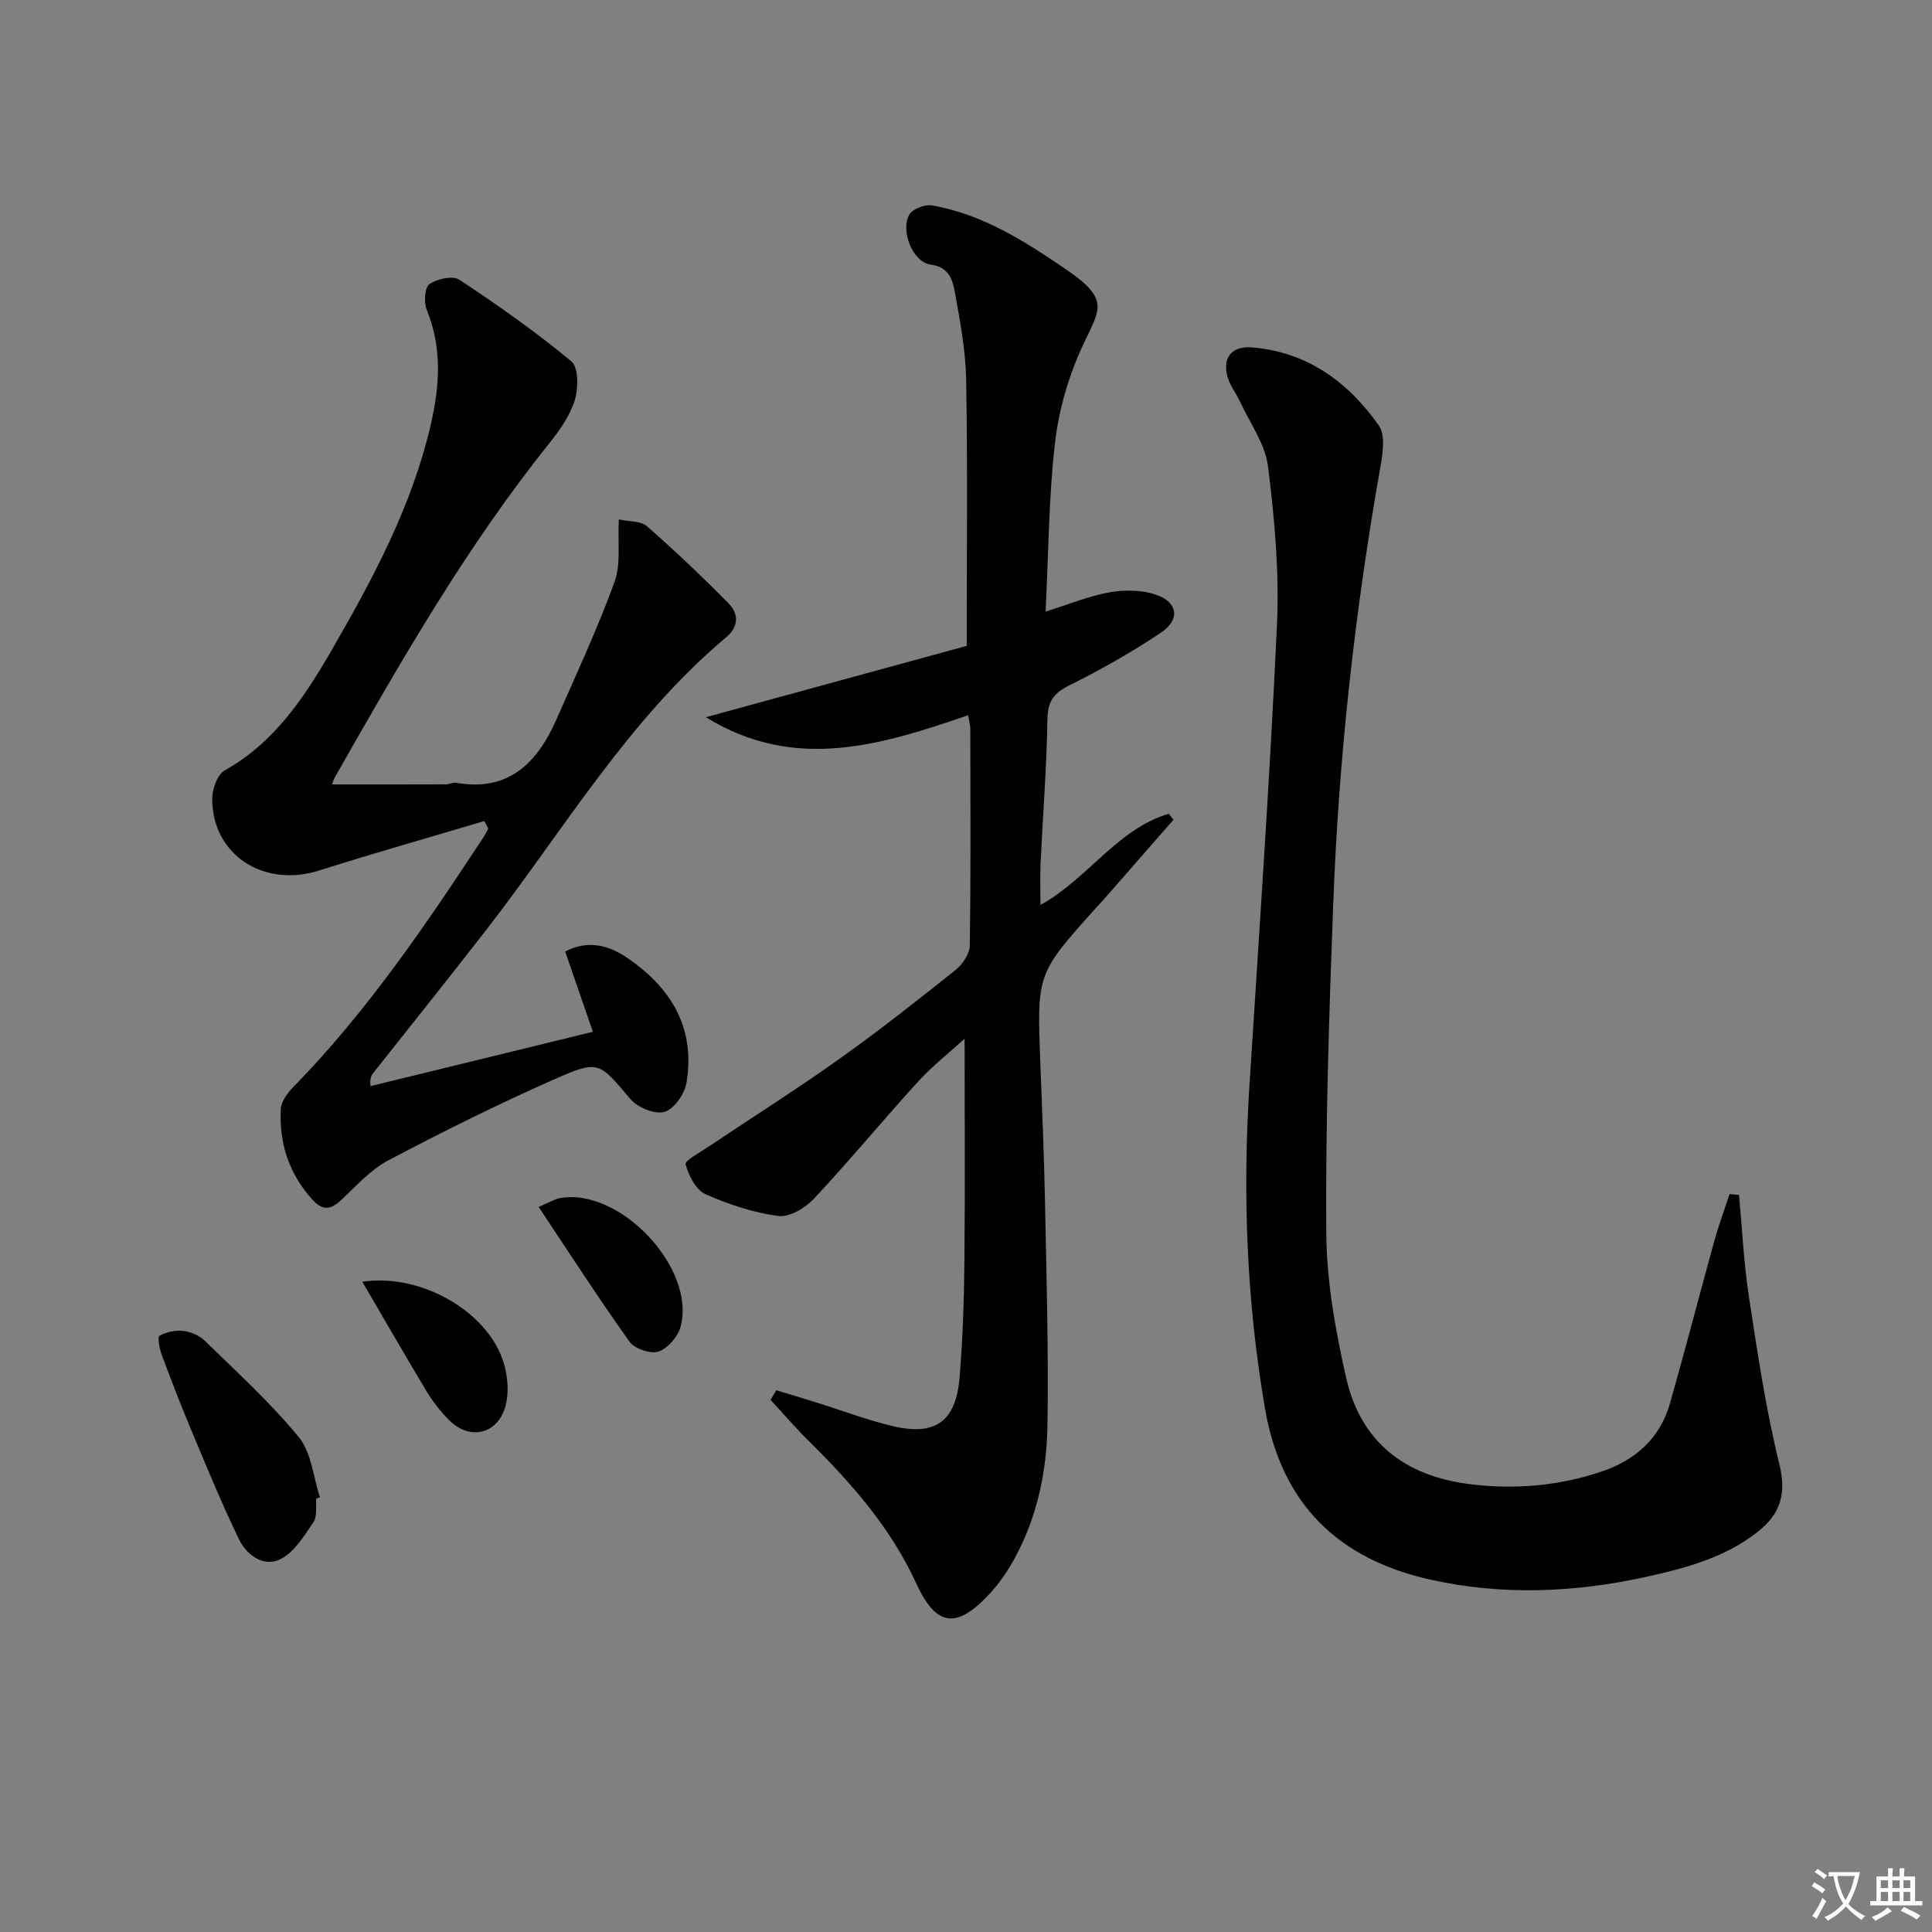 <svg enable-background="new 0 0 400 400" viewBox="0 0 400 400" xmlns="http://www.w3.org/2000/svg"><rect x="0" y="0" width="400" height="400" fill="#808080" stroke="none"/><path d="m377.9 391.2c-.2.3-.4.5-.6.8-.7-.6-1.4-1-2.2-1.5.2-.3.4-.5.5-.8.6.4 1.4.8 2.3 1.5zm-1.8 6.1c-.2-.2-.5-.4-.9-.6.4-.6.8-1.2 1.2-1.9s.7-1.3.9-1.9c.3.3.5.5.8.7-.7 1.3-1.4 2.6-2 3.7zm2.2-9c-.3.3-.5.5-.6.8-.6-.6-1.3-1.1-2-1.5.3-.3.5-.5.6-.7.6.5 1.3.9 2 1.4zm.3.2v-.9h2 4.5c-.3 1.3-.6 2.5-1 3.6s-.9 2.1-1.4 3c.4.5 1 1 1.6 1.4s1.2.8 1.9 1.1c-.3.2-.5.4-.8.8-.4-.3-1-.7-1.6-1.2s-1.2-1.1-1.6-1.6c-.5.6-1.1 1.1-1.7 1.6s-1.4.9-2.1 1.4c-.1-.3-.3-.5-.7-.8.6-.2 1.2-.5 1.9-1s1.4-1.1 2-1.8c-.5-.8-.9-1.6-1.2-2.5s-.6-2-.8-3.2c-.4.1-.7.1-1 .1zm2.5 2.7c.3 1 .7 1.7 1 2.2.3-.5.6-1.1 1-2s.6-1.9.9-3h-3.2-.4c.1.9.3 1.8.7 2.8z" fill="#fbfcfa"/><path d="m396.5 388.5v1.5 3.6h1.5v.9c-.4 0-1 0-1.7 0h-7.9c-.5 0-.9 0-1.2 0v-.9h1.3v-3.5c0-.7 0-1.2 0-1.6h2.4c0-.8 0-1.4 0-1.7h1c0 .3-.1.8-.1 1.7h1.5c0-.8 0-1.4 0-1.7h1c0 .3-.1.9-.1 1.7zm-8.2 9.2c-.2-.3-.5-.5-.8-.8.8-.3 1.4-.6 1.9-.9s1-.7 1.4-1.1c.3.3.6.5.9.8-1.6 1-2.8 1.6-3.4 2zm2.6-6.8v-1.6h-1.5v1.6zm0 2.7v-1.9h-1.5v1.9zm2.4-2.7v-1.6h-1.5v1.6zm0 2.7v-1.9h-1.5v1.9zm.2 2 .7-.8c.4.2.9.5 1.6.8s1.3.7 1.8 1c-.3.3-.5.6-.8.8-.4-.3-1.5-1-3.3-1.8zm2-4.7v-1.6h-1.4v1.6zm0 2.7v-1.9h-1.4v1.9z" fill="#fbfcfa"/><g fill="#010100"><path d="m160.72 287.84c2.88.87 5.76 1.73 8.63 2.63 5.21 1.62 10.34 3.6 15.65 4.83 8.72 2.02 12.92-1.06 13.67-10.12.66-7.95.92-15.95 1-23.92.15-15.26.04-30.52.04-46.2-3.06 2.79-6.64 5.6-9.67 8.92-7.28 7.98-14.15 16.33-21.53 24.21-1.79 1.91-5.08 3.88-7.38 3.57-5.17-.7-10.33-2.39-15.11-4.54-1.97-.89-3.44-3.86-4.08-6.18-.2-.72 3.01-2.47 4.74-3.63 8.97-6.01 18.11-11.78 26.91-18.04 8.27-5.88 16.25-12.17 24.19-18.5 1.47-1.17 2.98-3.36 3-5.11.23-14.99.13-29.99.11-44.98 0-.64-.2-1.27-.45-2.69-17.91 6.11-35.79 11.81-54.3.4 18.6-5.09 36.66-10.03 54.01-14.77 0-19.01.19-36.97-.11-54.92-.1-6.1-1.24-12.22-2.34-18.25-.47-2.57-1.14-5.25-5.06-5.78-3.64-.5-6.24-6.92-4.41-10.28.65-1.2 3.23-2.22 4.69-1.97 10.57 1.83 19.32 7.47 28.03 13.42 9.1 6.22 6.6 8.25 3.13 15.8-2.86 6.21-4.86 13.12-5.65 19.9-1.31 11.37-1.34 22.88-1.95 34.98 4.97-1.55 9.06-3.26 13.32-4 3.11-.54 6.69-.49 9.63.54 4.47 1.57 4.93 5.15.94 7.82-6.05 4.05-12.45 7.67-18.97 10.91-3.27 1.62-4.48 3.32-4.54 7.04-.16 9.96-.95 19.9-1.42 29.86-.13 2.75-.02 5.51-.02 8.57 9.79-5.4 15.83-15.68 26.55-18.88.33.41.66.82.99 1.23-4.78 5.47-9.56 10.95-14.35 16.42-.55.63-1.13 1.22-1.69 1.84-12.26 13.62-12.24 13.62-11.53 32.1.37 9.64.78 19.27.97 28.91.3 15.31.74 30.63.51 45.93-.14 9.67-2.1 19.17-6.84 27.8-1.43 2.6-3.15 5.13-5.17 7.3-6.93 7.44-11.08 6.72-15.23-2.32-5.23-11.38-13.33-20.6-22.14-29.3-2.77-2.73-5.3-5.7-7.95-8.56.4-.66.79-1.33 1.18-1.99z"/><path d="m360.04 247.39c.66 7 .98 14.04 2.04 20.98 1.78 11.63 3.49 23.32 6.31 34.72 1.54 6.2.19 10.37-4.41 14.01-6.85 5.42-15.03 7.58-23.36 9.41-14.63 3.21-29.27 3.82-44 .64-19.47-4.2-31.31-15.66-34.73-35.6-3.79-22.08-4.63-44.26-3.22-66.58 2.02-31.86 4.24-63.71 5.71-95.59.5-10.9-.49-21.95-1.85-32.8-.59-4.7-3.8-9.07-5.87-13.57-.76-1.65-1.97-3.14-2.47-4.85-1.19-4.07.77-6.57 5.02-6.23 11.45.93 19.93 7.17 26.27 16.18 1.4 2 .8 5.83.3 8.67-5.28 29.83-8.59 59.87-9.74 90.12-.86 22.77-1.61 45.57-1.45 68.35.07 10.01 1.89 20.16 4.11 29.98 3.01 13.31 12.11 20.38 25.71 22.06 9.27 1.14 18.26.35 27.04-2.57 7.01-2.33 12.22-6.84 14.3-14.15 3.17-11.16 6.07-22.39 9.16-33.57.91-3.3 2.11-6.52 3.18-9.78.67.05 1.31.11 1.95.17z"/><path d="m100.27 169.99c-11.4 3.4-22.86 6.64-34.2 10.24-11.46 3.64-22.11-3.23-22.13-14.81 0-2.02 1.03-5.04 2.55-5.89 10.37-5.82 16.56-15.19 22.25-25.05 8.49-14.71 16.49-29.62 20.4-46.35 1.89-8.09 2.47-16.03-.79-23.99-.63-1.53-.43-4.63.57-5.32 1.58-1.1 4.82-1.81 6.18-.91 7.98 5.27 15.84 10.8 23.19 16.9 1.5 1.25 1.47 5.55.72 8-.99 3.22-3.1 6.25-5.25 8.93-17.26 21.51-30.87 45.34-44.44 69.21-.31.55-.46 1.19-.56 1.46 7.9 0 15.76.01 23.62-.02.65 0 1.34-.44 1.95-.34 11.04 1.98 16.96-4.18 20.94-13.25 4.13-9.39 8.47-18.71 11.97-28.33 1.34-3.69.62-8.13.88-12.93 2.21.49 4.57.31 5.82 1.4 5.83 5.12 11.48 10.48 16.93 16.01 2.07 2.11 2.11 4.78-.5 6.97-20.31 17.06-33.62 39.86-49.6 60.48-7.75 10-15.68 19.86-23.52 29.79-.38.48-.7 1.01-.54 2.68 15.05-3.68 30.1-7.36 46.04-11.25-2.08-6.03-3.84-11.12-5.74-16.62 4.42-2.33 8.67-1.46 12.51 1.09 9.3 6.18 14.55 14.63 12.6 26.14-.39 2.29-2.57 5.4-4.55 5.97s-5.54-.88-7.02-2.62c-6.5-7.65-6.5-8.22-15.7-4.16-11.67 5.15-23.12 10.84-34.4 16.79-3.72 1.96-6.72 5.36-9.87 8.29-2.14 2-3.8 2.18-5.86-.09-4.87-5.34-6.94-11.67-6.59-18.74.08-1.56 1.33-3.32 2.51-4.52 15.34-15.68 27.57-33.72 39.55-51.95.34-.52.6-1.11.9-1.66-.28-.52-.55-1.04-.82-1.55z"/><path d="m65.49 310.27c-.16 1.66.23 3.69-.6 4.9-1.94 2.84-3.99 6.25-6.86 7.65-3.5 1.71-6.99-.88-8.59-4.2-3.53-7.31-6.62-14.84-9.76-22.33-2.18-5.21-4.22-10.48-6.19-15.77-.47-1.28-.93-3.73-.48-3.97 1.43-.79 3.35-1.19 4.98-.99 1.56.18 3.33.97 4.45 2.07 6.64 6.49 13.57 12.78 19.43 19.93 2.62 3.19 2.98 8.24 4.37 12.44-.24.08-.5.17-.75.27z"/><path d="m111.52 249.88c2.29-.97 3.3-1.62 4.38-1.82 12.38-2.27 28.25 14.47 25.01 26.62-.55 2.05-2.64 4.49-4.57 5.14-1.65.55-4.96-.57-6.01-2.04-6.43-9.01-12.43-18.32-18.81-27.9z"/><path d="m75.01 265.37c12.63-1.89 26.96 6.78 29.55 17.81.56 2.36.75 5.04.23 7.39-1.38 6.28-7.42 7.93-11.89 3.37-1.73-1.77-3.31-3.77-4.59-5.89-4.43-7.38-8.72-14.85-13.3-22.68z"/></g></svg>